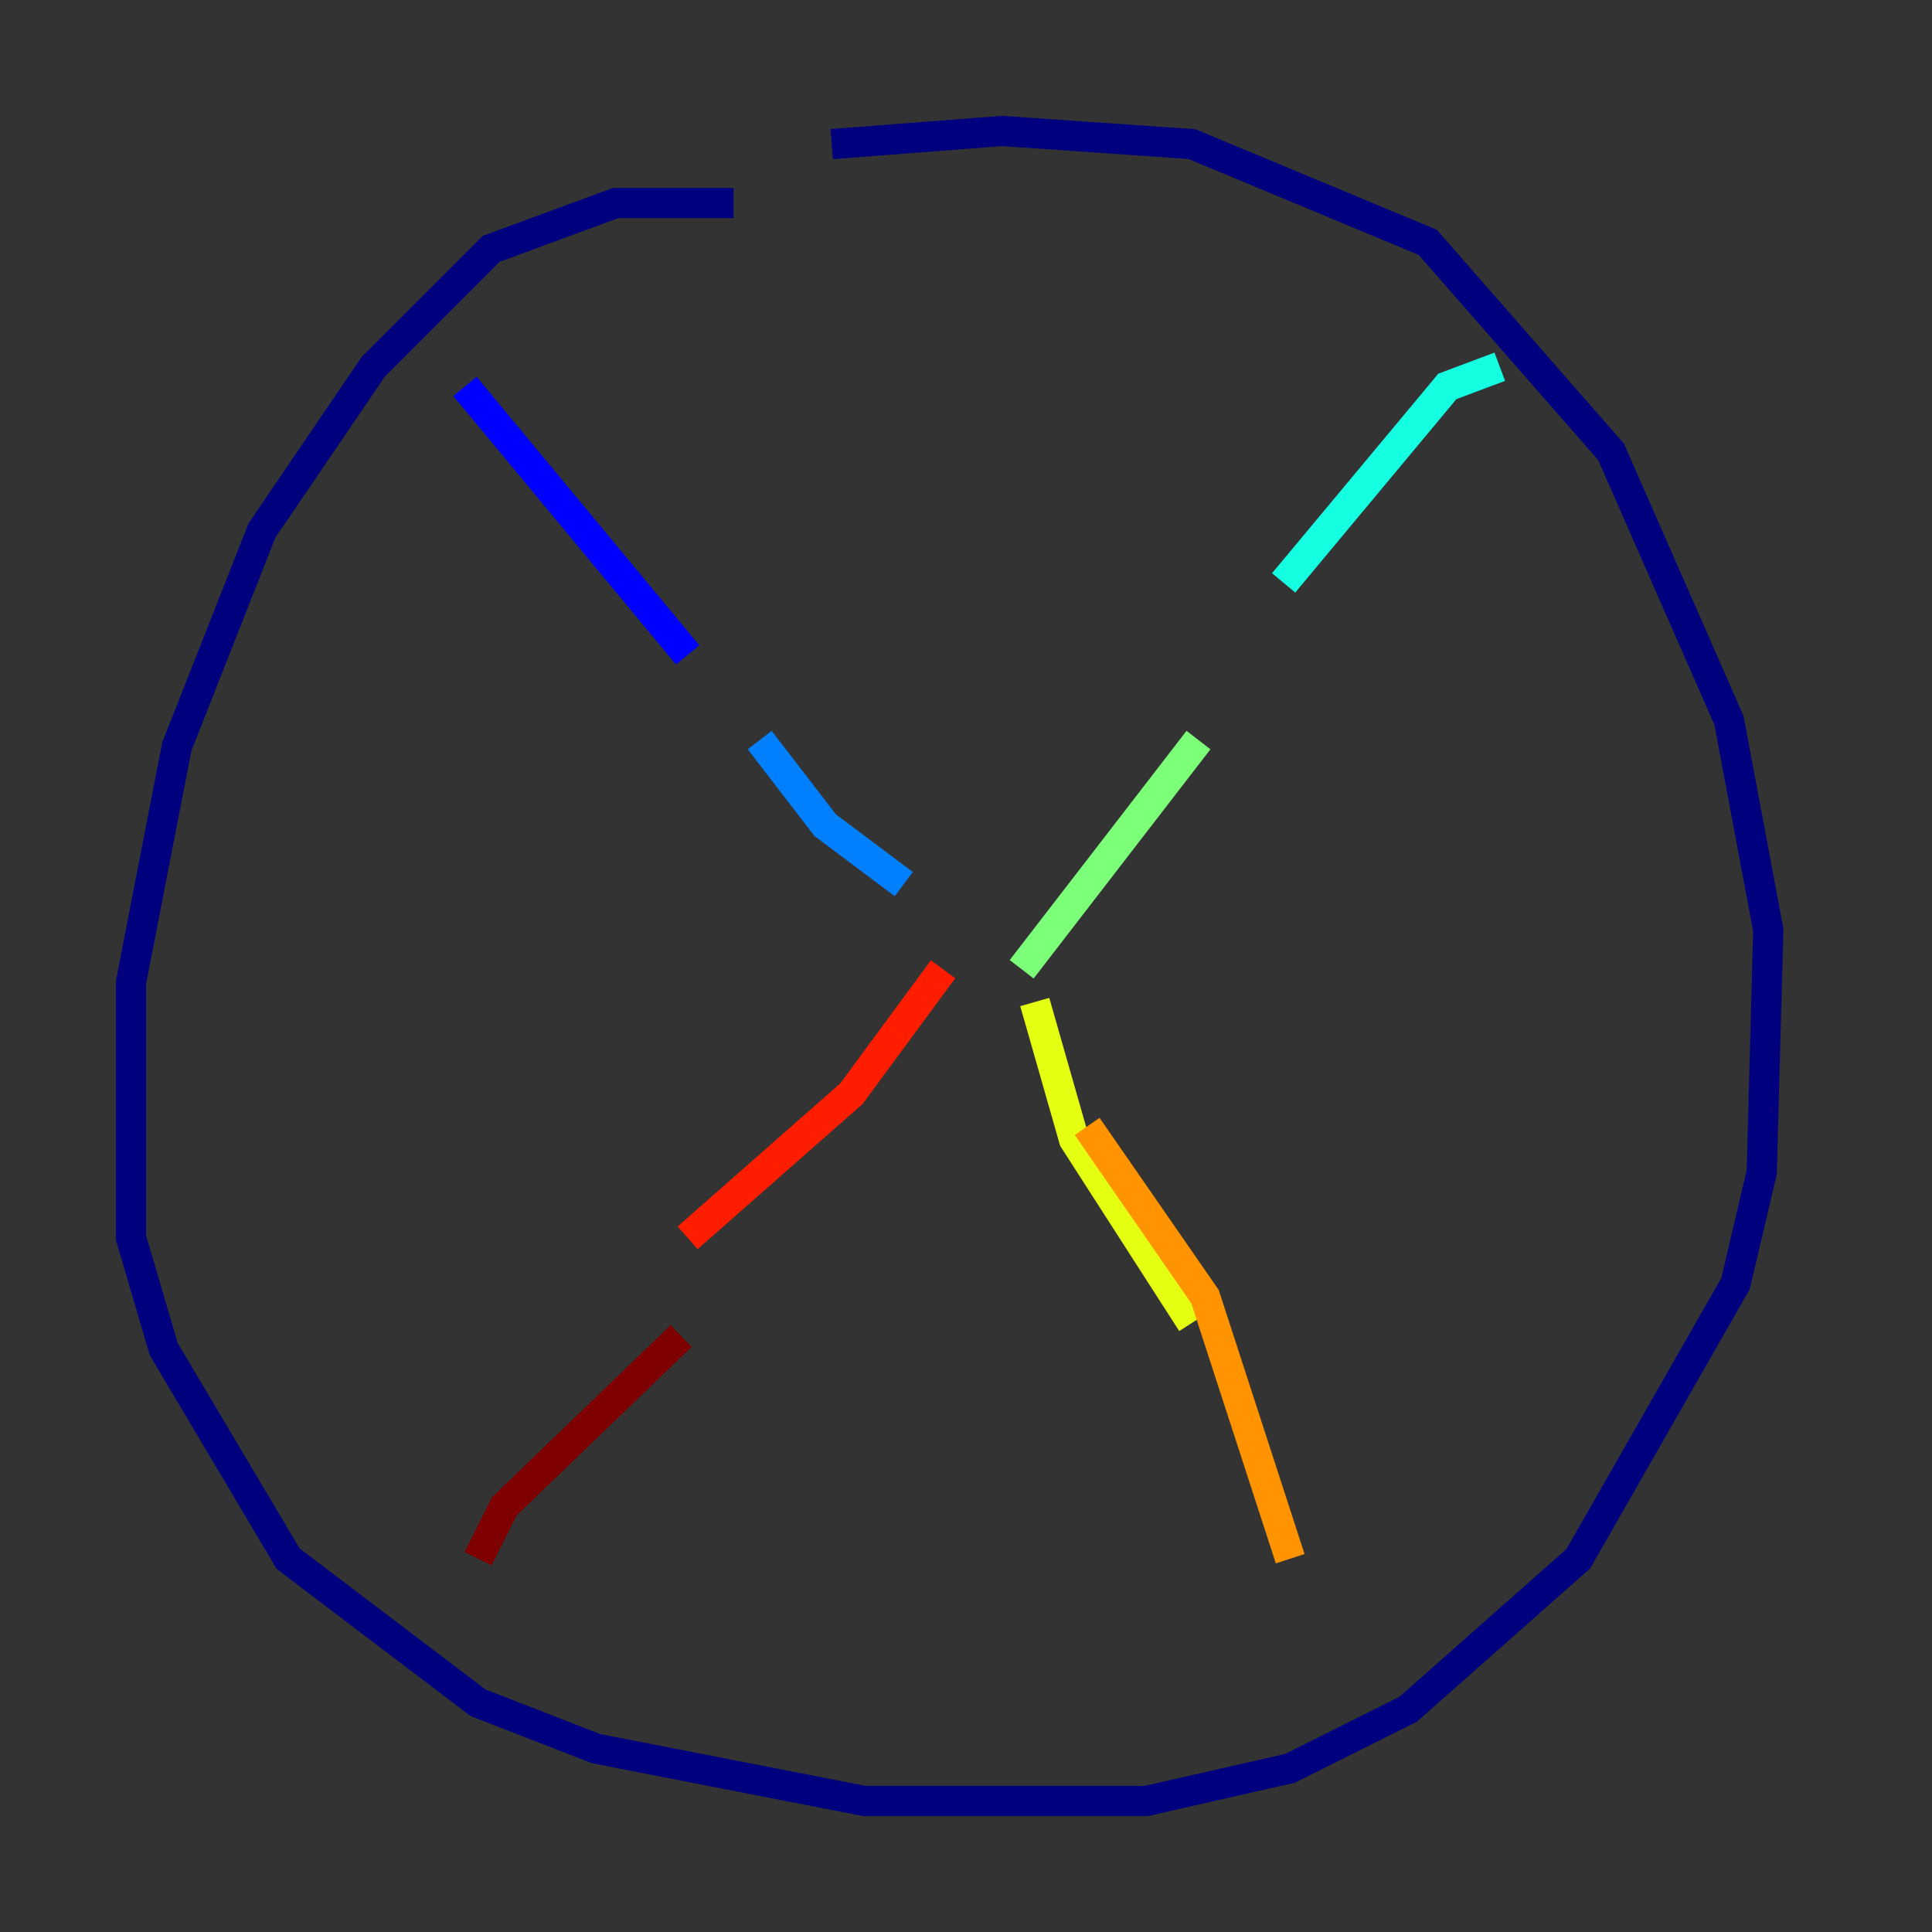 <?xml version="1.0" encoding="utf-8" ?>
<svg baseProfile="tiny" height="128" version="1.2" viewBox="0,0,128,128" width="128" xmlns="http://www.w3.org/2000/svg" xmlns:ev="http://www.w3.org/2001/xml-events" xmlns:xlink="http://www.w3.org/1999/xlink"><rect x="0" y="0" width="128" height="128" fill="#333333" stroke="none"/><defs /><polyline fill="none" points="48.597,13.451 40.786,13.451 32.542,16.488 24.732,24.298 17.356,35.146 11.715,49.464 8.678,65.085 8.678,82.007 10.848,89.383 19.091,103.268 31.675,112.814 39.485,115.851 57.275,119.322 75.932,119.322 85.478,117.153 93.288,113.248 104.57,103.268 114.983,85.044 116.719,77.668 117.153,61.614 114.549,47.729 106.739,29.939 94.59,16.054 78.969,9.546 66.386,8.678 55.105,9.546" stroke="#00007f" stroke-width="2" /><polyline fill="none" points="30.807,25.6 45.559,43.39" stroke="#0000ff" stroke-width="2" /><polyline fill="none" points="50.332,49.031 54.671,54.671 59.878,58.576" stroke="#0080ff" stroke-width="2" /><polyline fill="none" points="99.363,24.298 95.891,25.6 85.044,38.617" stroke="#15ffe1" stroke-width="2" /><polyline fill="none" points="79.403,49.031 67.688,64.217" stroke="#7cff79" stroke-width="2" /><polyline fill="none" points="68.556,66.386 71.159,75.498 78.969,87.647" stroke="#e4ff12" stroke-width="2" /><polyline fill="none" points="72.027,74.63 79.837,85.912 85.478,103.268" stroke="#ff9400" stroke-width="2" /><polyline fill="none" points="62.481,64.217 56.407,72.461 45.559,82.007" stroke="#ff1d00" stroke-width="2" /><polyline fill="none" points="45.125,88.515 33.41,99.797 31.675,103.268" stroke="#7f0000" stroke-width="2" /></svg>